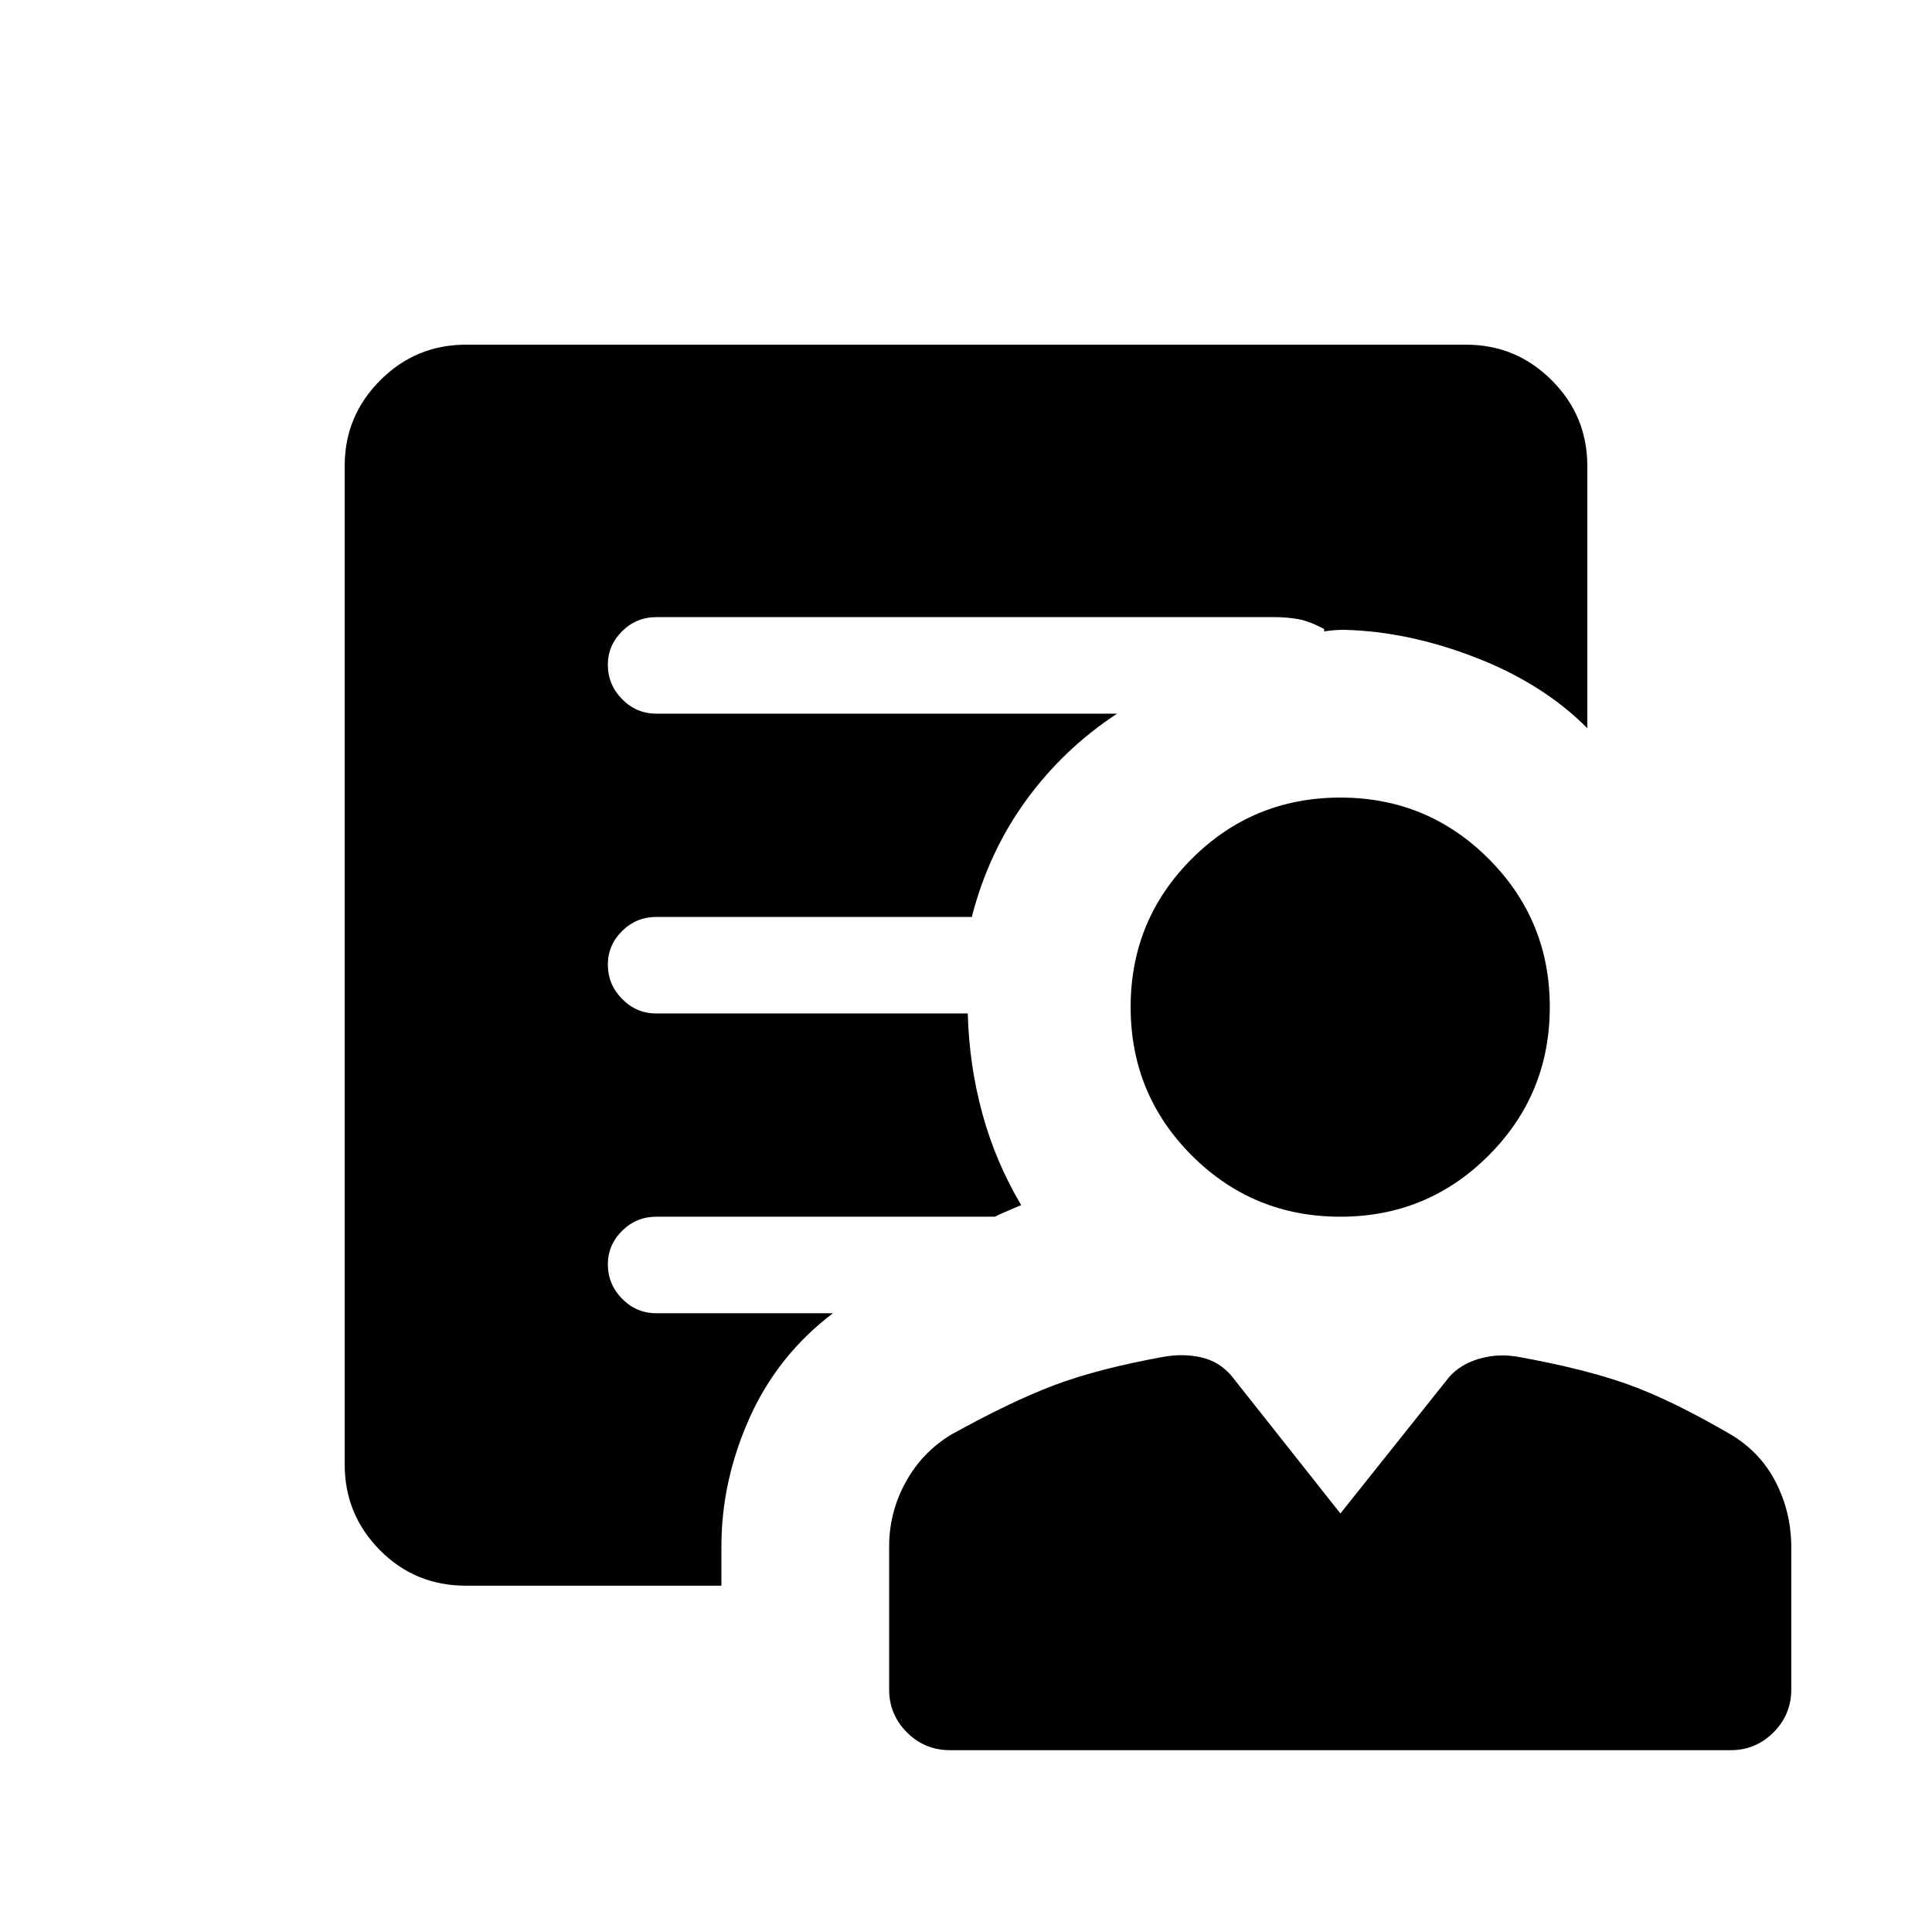 <svg xmlns="http://www.w3.org/2000/svg" height="20" viewBox="0 -960 960 960" width="20"><path d="M666.04-355.42q-43.42 0-73.83-30.41-30.4-30.4-30.4-73.82 0-43.23 30.4-73.64 30.41-30.4 73.83-30.4 43.23 0 73.63 30.4 30.41 30.41 30.41 73.64 0 43.42-30.41 73.82-30.4 30.41-73.63 30.41ZM358.46-191.58v19.5H231.47q-25.24 0-42.72-17.68t-17.48-42.59v-496.11q0-24.91 17.68-42.59 17.68-17.68 42.59-17.68h496.92q24.91 0 42.59 17.68 17.68 17.68 17.68 42.59v130.31q-21.89-22.08-55.37-35.08t-65.4-13.81q-2.69 0-5 .19-2.31.2-5 .58v-1.15q-7.42-4.02-13.09-4.97-5.66-.96-11.29-.96H326.12q-9.94 0-17.01 7.02-7.07 7.01-7.07 16.67 0 9.85 7.07 17.06 7.07 7.21 17.01 7.21h228.96q-26.66 17.5-45.27 43.14-18.62 25.63-26.93 57.87H326.12q-9.94 0-17.01 7.01-7.07 7.01-7.07 16.67 0 9.85 7.07 17.06 7.07 7.22 17.01 7.22h154.76q.7 25.92 7.31 49.98 6.62 24.06 19.23 45.25-3.46 1.54-6.73 2.88-3.27 1.35-6.35 2.89H326.12q-9.94 0-17.01 7.01-7.07 7.02-7.07 16.67 0 9.85 7.07 17.07 7.07 7.21 17.01 7.21h87.76q-27.5 20.88-41.46 52.07-13.96 31.2-13.96 63.81ZM472.04-90.35q-12.55 0-21.39-8.84t-8.84-21.39v-71q0-16.87 8.12-31.77 8.13-14.9 22.53-23.69 29.39-16.34 51.23-24.61 21.85-8.27 54.62-14.18 9.56-1.71 18.51.28 8.95 1.99 15.14 9.24l54.08 68.35 54.08-67.85q5.73-6.42 15.01-9.07 9.29-2.66 19.04-.95 32.87 5.91 54.55 13.64t51.59 25.15q14.42 8.77 21.9 23.19 7.48 14.43 7.87 31.08v72.19q0 12.55-8.84 21.39t-21.2 8.84h-388Z"/></svg>